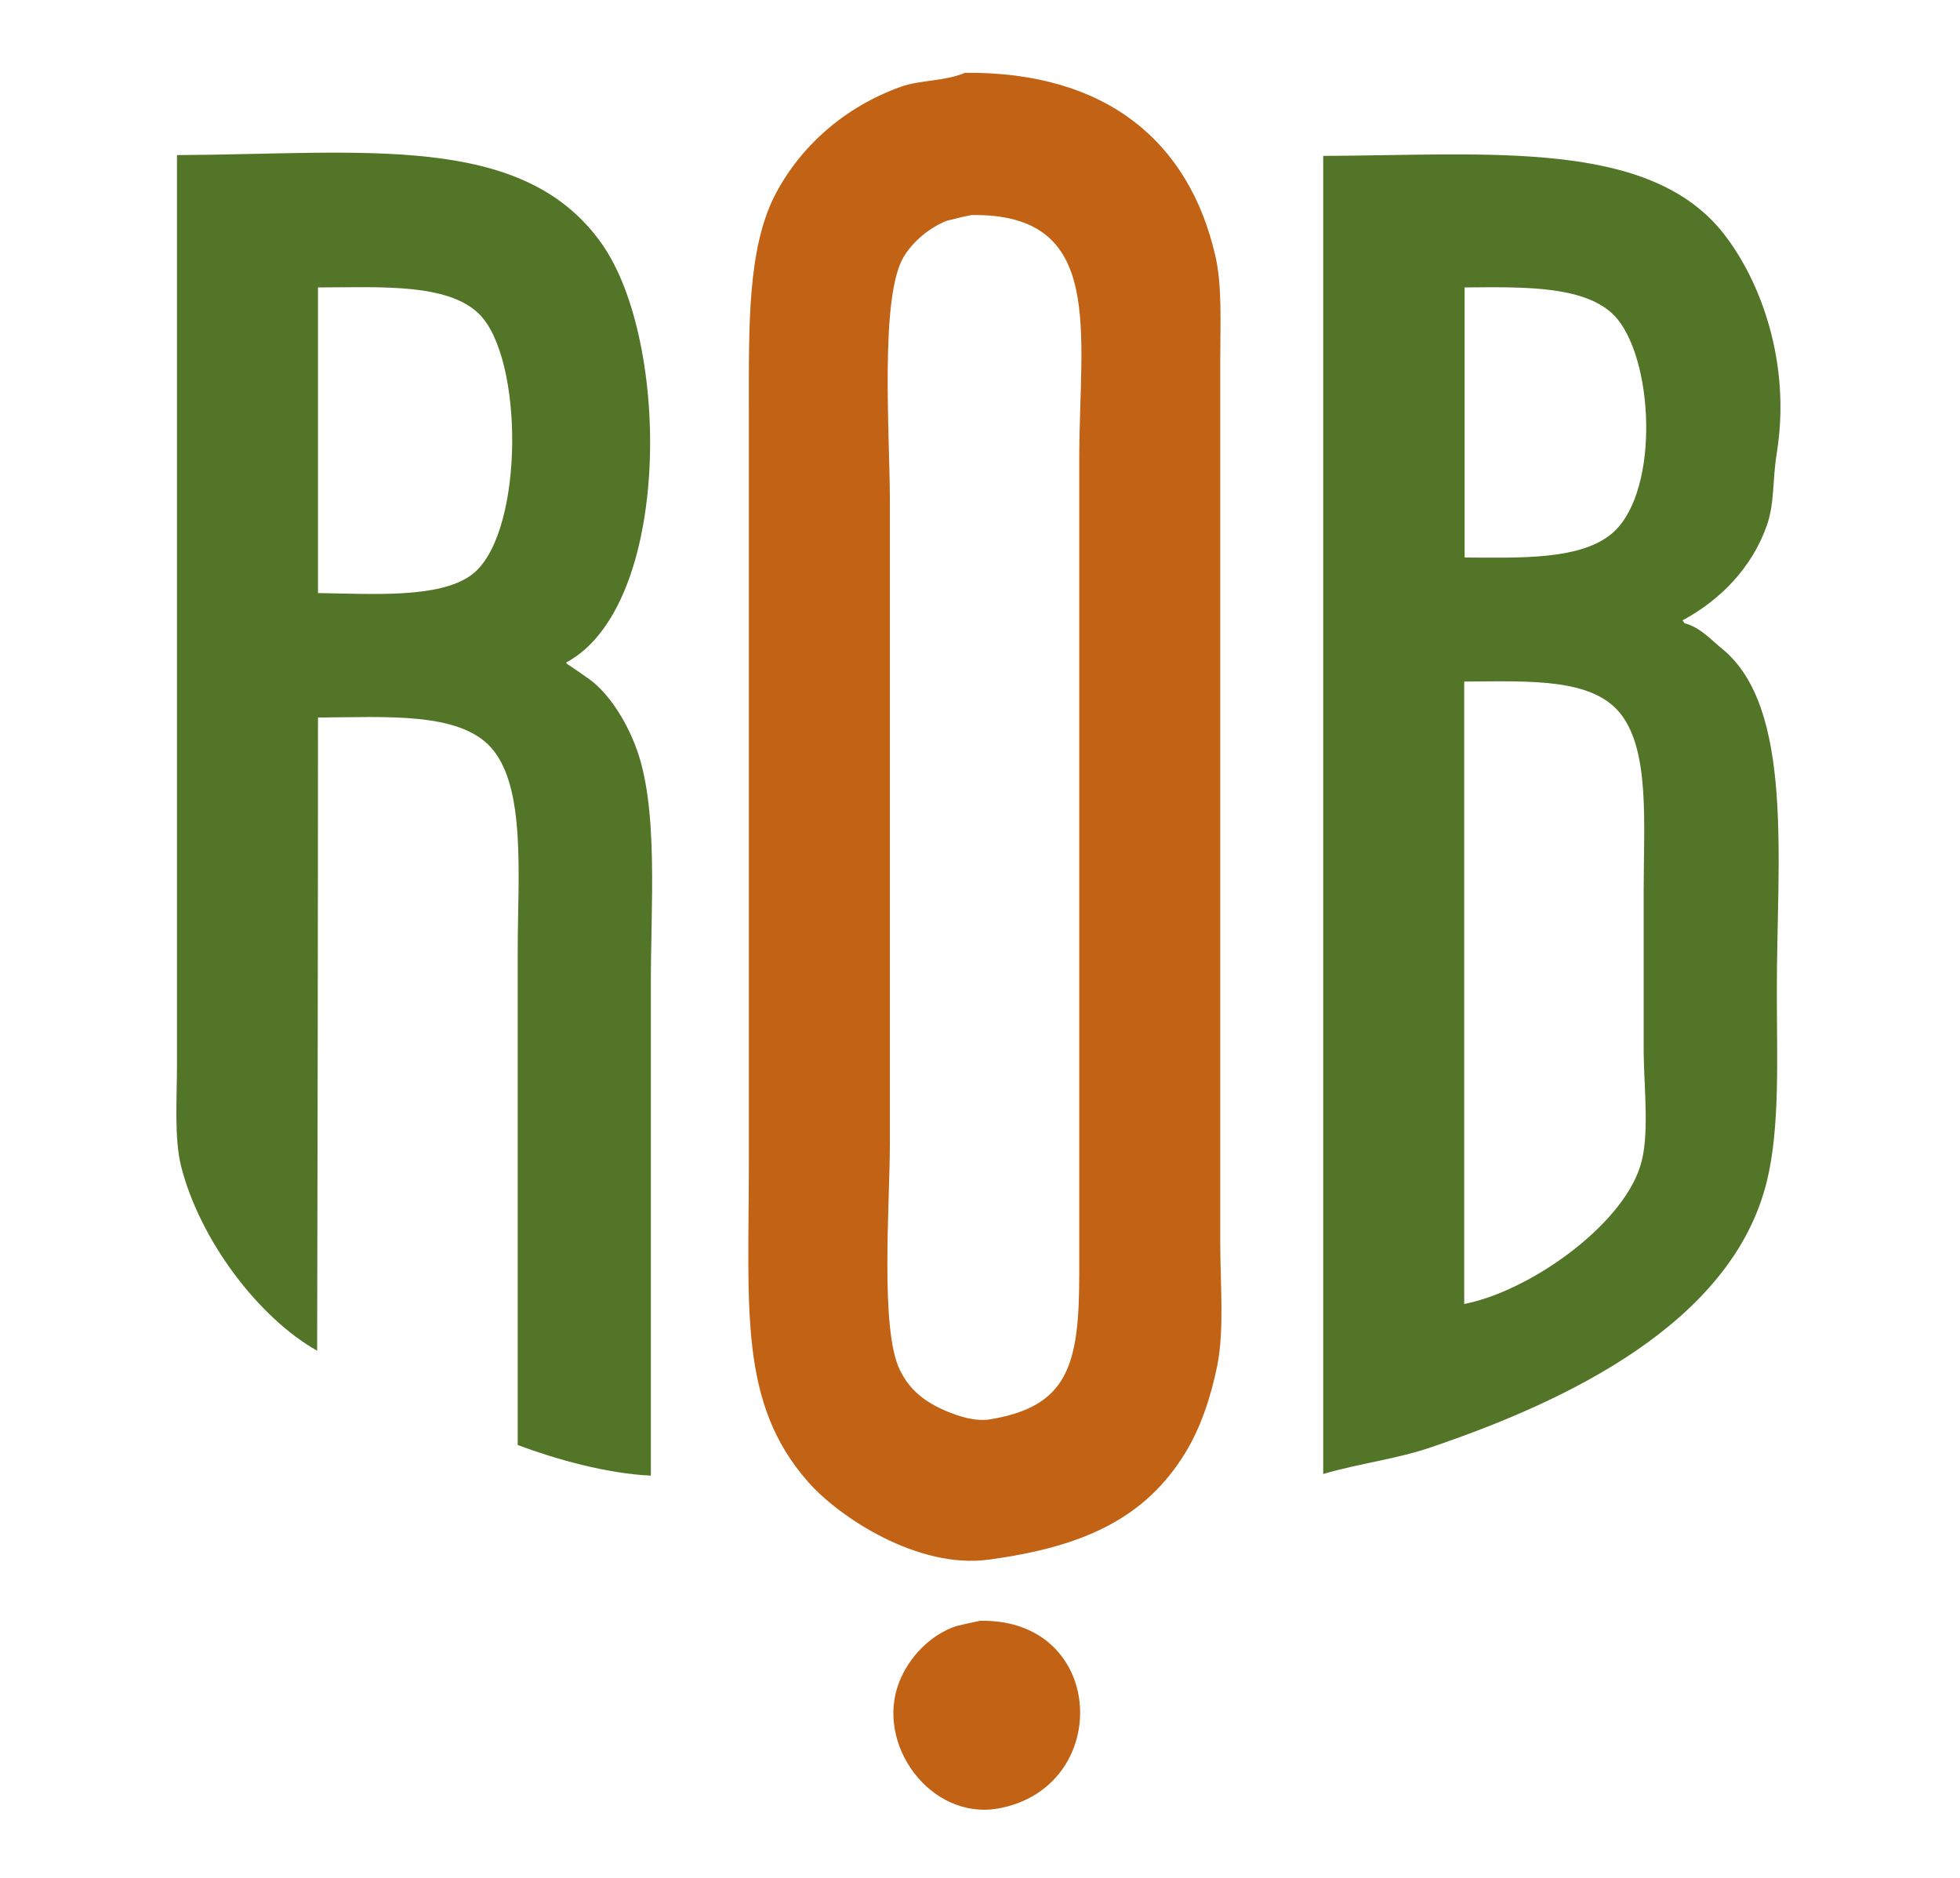 <?xml version="1.0" encoding="utf-8"?>
<!-- Generator: Adobe Illustrator 21.0.2, SVG Export Plug-In . SVG Version: 6.00 Build 0)  -->
<svg version="1.1" id="Calque_1" xmlns="http://www.w3.org/2000/svg" xmlns:xlink="http://www.w3.org/1999/xlink" x="0px" y="0px"
	 viewBox="0 0 474 454" style="enable-background:new 0 0 474 454;" xml:space="preserve">
<style type="text/css">
	.st0{fill:#C16214;}
	.st1{fill:#537527;}
</style>
<path class="st0" d="M295.1,300.4c0-19.4,0-38.7,0-58.1c0-38.2,0-76.3,0-114.5c0-13.6,0-27.2,0-40.8c0-8.8,0.5-17.9-1.2-25.2
	c-6.3-27.4-26.2-44.5-60.5-44.2c-5,2.1-10.9,1.7-15.6,3.4c-13.4,4.8-24.3,14.3-30.5,26.4c-6.5,12.9-6.2,31.3-6.2,51.1
	c0,14.6,0,29.3,0,43.9c0,46.3,0,92.6,0,139c0,35.2-2.5,57.9,14.4,77c7.3,8.3,26.4,21.1,43.7,18.7c22.9-3.1,37.8-10,47.5-25.9
	c3.6-5.9,6.1-13.2,7.7-21.1C296.1,321.4,295.1,310.2,295.1,300.4z M261,111.1c0,55.4,0,110.7,0,166.1c0,10.3,0,20.6,0,31
	c0,22-2.8,31.9-21.6,35c-3.7,0.6-7.9-0.9-10.3-1.9c-5.3-2.2-9.1-5.1-11.5-10.1c-4.8-9.8-2.4-40-2.4-54.7c0-51.8,0-103.7,0-155.5
	c0-16.1-2.5-49.3,3.4-59c2.3-3.7,6.1-6.9,10.3-8.6c2-0.5,4-1,6-1.4C267.5,51.5,261,80.1,261,111.1z"/>
<path class="st1" d="M153.5,179.9c-2.3-5.8-6-11.8-10.6-15.4c-1.8-1.3-3.7-2.6-5.5-3.8c-0.5-0.3-0.1,0-0.5-0.5
	c25.5-13.6,25.4-77.6,8.6-101.3C126.4,31.8,87.7,37.3,42.8,37.5c0,57.7,0,115.4,0,173c0,15.7,0,31.4,0,47c0,8.2-0.7,17.7,1,24.5
	c4.5,17.8,18.7,36.6,32.9,44.6c0.1-51,0.2-102.1,0.2-153.1c16.5-0.1,34-1.4,41.8,7.2c8.6,9.5,6.5,31.3,6.5,49.2
	c0,39.8,0,79.7,0,119.5c9.1,3.4,21.4,6.9,32.2,7.4c0-39.2,0-78.4,0-117.6C157.3,219.4,159.5,194.8,153.5,179.9z M113.9,139.1
	c-7.8,5.6-23.5,4.5-37,4.3c0-24.6,0-49.3,0-73.9c15.2,0,33.1-1.3,40.1,7.7C126.9,89.9,126.3,130.2,113.9,139.1z"/>
<path class="st1" d="M416.5,156.9c-2.7-2.2-5.3-5.2-9.1-6.2c-0.2-0.2-0.3-0.5-0.5-0.7c9.1-4.9,16.8-12.7,20.4-23
	c1.9-5.4,1.3-10.8,2.4-17.5c3.5-21.9-4-41.6-12.7-52.8c-17.9-23.1-56.4-19.2-97-19c0,106.2,0,212.5,0,318.7
	c8.9-2.6,17.8-3.6,26.2-6.5c32.4-11,72.7-29.9,81.1-64.3c3.2-13.1,2.4-30,2.4-46.1C429.7,208.2,433.9,171.1,416.5,156.9z
	 M396.6,282.2c-4.7,14.4-26.7,30-42.5,33.1c0-50.2,0-100.3,0-150.5c15.9-0.1,31.1-0.9,37.9,7.9c7,9,5.5,26.5,5.5,42.5
	c0,13.1,0,26.2,0,39.4C397.6,263.3,399,275.1,396.6,282.2z M389.2,129.5c-7.7,5.8-21.2,5.4-35,5.3c0-21.8,0-43.5,0-65.3
	c14.4-0.1,30.2-0.6,37,7.7C400.3,88.5,401.2,120.5,389.2,129.5z"/>
<path class="st0" d="M237,391.9c30.8-0.6,32.2,40.5,4.3,45.4c-16.3,2.8-29.8-15.6-23.8-30.7c2.4-6,7.5-11.3,13.7-13.4
	C233.2,392.7,235.1,392.3,237,391.9L237,391.9z"/>
</svg>
